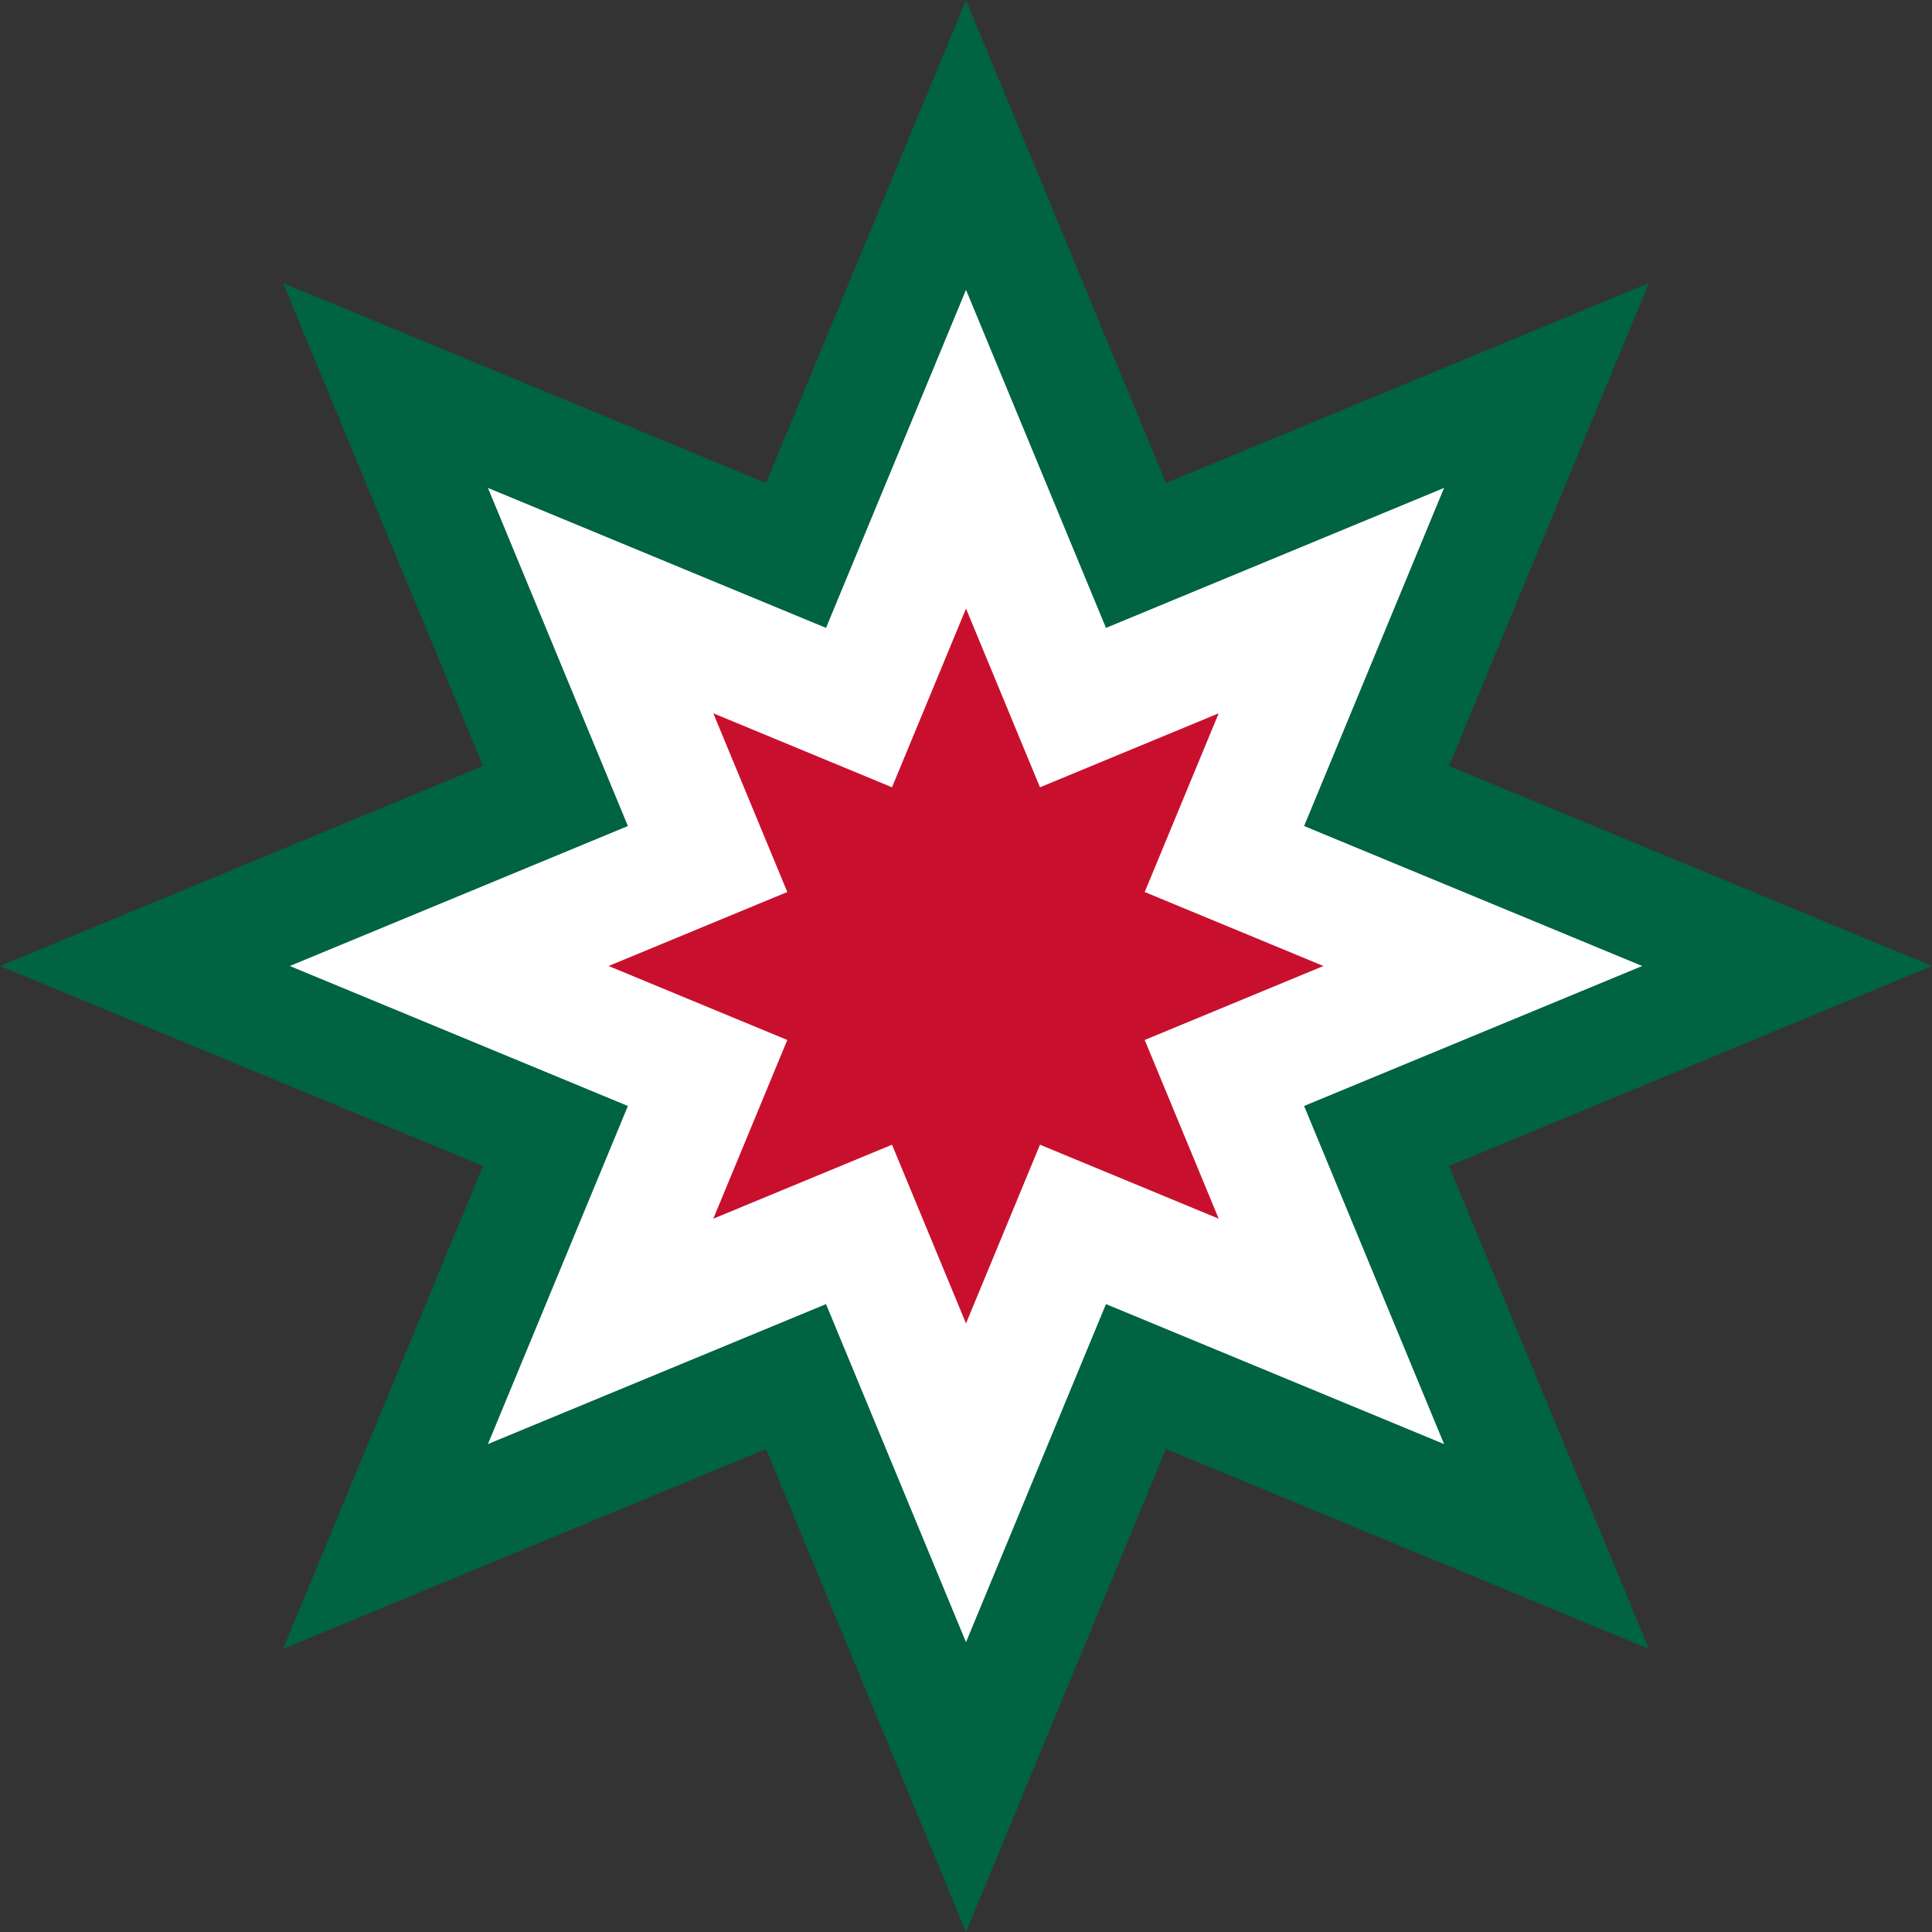 <svg width='94' height='94' viewBox='-1 -1 2 2' id='MXN' xmlns='http://www.w3.org/2000/svg'><rect x="-1" y="-1" width="2" height="2" fill="#333333" stroke="none"/><defs><path id='o' d='M0 1L.207 .5l.5 .207L.5 .207 1 0 .5 -.207l.207 -.5L.207 -.5 0 -1l-.207 .5 -.5 -.207 .207 .5L-1 0l.5 .207 -.207 .5L-.207 .5Z'/></defs><use href='#o' fill='#006341'/><use href='#o' fill='#FFF' transform='scale(.7)'/><use href='#o' fill='#C8102E' transform='scale(.37)'/></svg>
